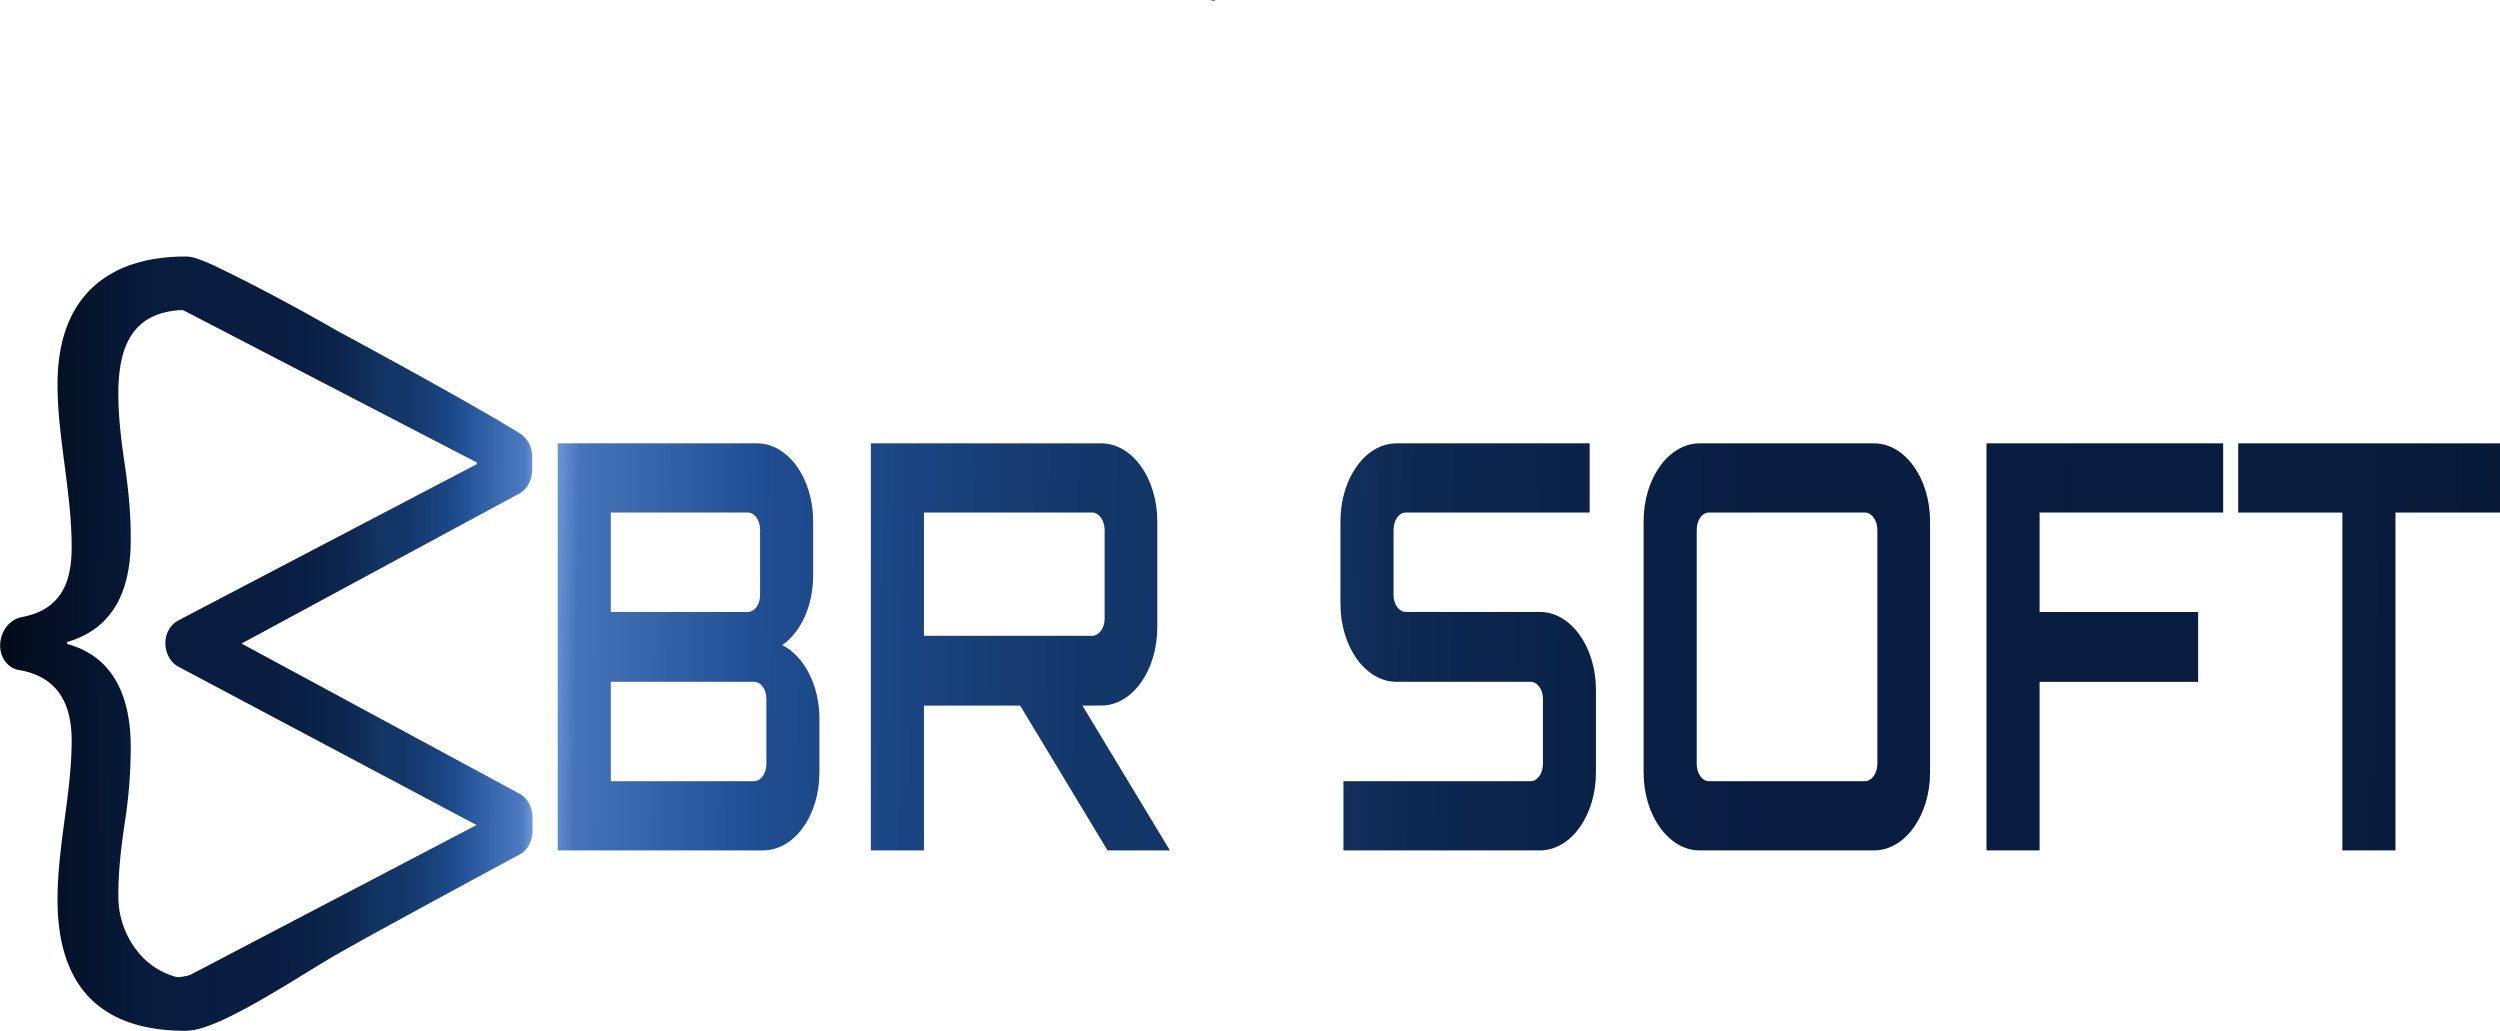 <svg xmlns="http://www.w3.org/2000/svg" xmlns:xlink="http://www.w3.org/1999/xlink" viewBox="0 0 1498 617.56"><defs><style>.cls-1{fill:url(#linear-gradient);}.cls-2{fill:url(#linear-gradient-2);}.cls-3{fill:url(#linear-gradient-3);}.cls-4{fill:url(#linear-gradient-4);}.cls-5{fill:url(#linear-gradient-5);}.cls-6{fill:url(#linear-gradient-6);}.cls-7{fill:url(#linear-gradient-7);}.cls-8{fill:url(#linear-gradient-8);}.cls-9{fill:url(#linear-gradient-9);}</style><linearGradient id="linear-gradient" x1="826.91" y1="-63.14" x2="822.87" y2="-63.17" gradientUnits="userSpaceOnUse"><stop offset="0" stop-color="#2f6ecb" stop-opacity="0.7"/><stop offset="0.02" stop-color="#2860b2" stop-opacity="0.83"/><stop offset="0.14" stop-color="#1f4e92"/><stop offset="0.15" stop-color="#1d4a8a"/><stop offset="0.2" stop-color="#173e76"/><stop offset="0.24" stop-color="#133769"/><stop offset="0.29" stop-color="#123565"/><stop offset="0.29" stop-color="#123463"/><stop offset="0.34" stop-color="#0d2952"/><stop offset="0.4" stop-color="#0a2247"/><stop offset="0.48" stop-color="#081d40"/><stop offset="0.71" stop-color="#081c3e"/><stop offset="1" stop-color="#010a18"/></linearGradient><linearGradient id="linear-gradient-2" x1="717.14" y1="385.19" x2="717.14" y2="385.19" xlink:href="#linear-gradient"/><linearGradient id="linear-gradient-3" x1="417.81" y1="323.53" x2="98.01" y2="321.19" xlink:href="#linear-gradient"/><linearGradient id="linear-gradient-4" x1="428.4" y1="322.88" x2="1951.2" y2="350.96" gradientUnits="userSpaceOnUse"><stop offset="0" stop-color="#2f6ecb" stop-opacity="0.7"/><stop offset="0.01" stop-color="#275dad" stop-opacity="0.86"/><stop offset="0.08" stop-color="#1f4e92"/><stop offset="0.1" stop-color="#1d4a8a"/><stop offset="0.17" stop-color="#173e76"/><stop offset="0.23" stop-color="#133769"/><stop offset="0.29" stop-color="#123565"/><stop offset="0.29" stop-color="#123463"/><stop offset="0.34" stop-color="#0d2952"/><stop offset="0.4" stop-color="#0a2247"/><stop offset="0.48" stop-color="#081d40"/><stop offset="0.71" stop-color="#081c3e"/><stop offset="1" stop-color="#010a18"/></linearGradient><linearGradient id="linear-gradient-5" x1="381.2" y1="318.38" x2="1904" y2="346.46" xlink:href="#linear-gradient"/><linearGradient id="linear-gradient-6" x1="428.57" y1="313.94" x2="1951.37" y2="342.02" xlink:href="#linear-gradient"/><linearGradient id="linear-gradient-7" x1="428.63" y1="310.4" x2="1951.43" y2="338.48" xlink:href="#linear-gradient"/><linearGradient id="linear-gradient-8" x1="428.7" y1="306.89" x2="1951.5" y2="334.97" xlink:href="#linear-gradient"/><linearGradient id="linear-gradient-9" x1="428.76" y1="303.4" x2="1951.56" y2="331.48" xlink:href="#linear-gradient"/></defs><g id="Layer_2" data-name="Layer 2"><path d="M1192-51" transform="translate(-98 63.56)"/><path d="M1193,253" transform="translate(-98 63.56)"/><path d="M1283,229" transform="translate(-98 63.56)"/><path class="cls-1" d="M826.91-62.73a20.67,20.67,0,0,0-4-.71c.73-.06,1.48-.09,2.23-.12h.06Z" transform="translate(-98 63.56)"/><path class="cls-2" d="M717.14,385.19" transform="translate(-98 63.56)"/><path class="cls-3" d="M409.25,412,242.72,322.05,409.13,232.2c4.72-2.54,7.74-8,7.74-14.1V210a17.57,17.57,0,0,0-.65-4.78,16.14,16.14,0,0,0-7.09-9.32c-32.37-20-108.61-61-108.61-61-32.73-18.76-56.88-30.95-71.63-38.07a106.25,106.25,0,0,0-10-4.4,0,0,0,0,0,0,0l-.06,0-.08,0a22.94,22.94,0,0,0-2.59-1,23.79,23.79,0,0,0-5.29-1.23h0l-.25,0-.31,0c-.37,0-.75-.06-1.13-.06-45,0-76.71,22.77-76.71,76.47,0,16.35,2.12,32.11,4.24,48.46s4.23,32.69,4.23,49c0,17.76-4,37.29-29.72,42.09-7.6,1.42-13.13,8.72-13.13,17.21,0,7.23,4.75,13.46,11.23,14.54,27.42,4.56,31.62,26.22,31.62,42.34,0,15.76-2.12,31.52-4.23,47.28s-4.24,32.11-4.24,47.87c0,58.61,32.42,78.47,75.91,78.7.17,0,.32,0,.49,0l.56-.05h1a6.24,6.24,0,0,1,.88-.09l1-.1h.17v0c19.54-2.07,65.1-32.65,85.33-44.4,22.31-12.93,100.17-54.86,111.54-61,4.73-2.55,7.75-8.06,7.75-14.11v-8.1C417,420,414,414.52,409.25,412ZM212.36,520.39l-.08,0-1.24.5h0a38.88,38.88,0,0,1-5.76,1.05h0l-1.66-.12a43.9,43.9,0,0,1-21.44-13.19,52.75,52.75,0,0,1-13.27-35.09c-.08-14.45,1.54-28.22,3.71-43.22a294,294,0,0,0,3.7-44.36c.53-37.36-14.28-57.23-38.09-63.65v-1.16c23.81-7,38.62-25.69,38.09-63.05,0-15.76-1.59-29.78-3.7-44.37-2.12-14-3.71-28-3.71-41.45,0-29.8,9.46-48.12,36.86-50,.54-.06,1.1-.08,1.66-.11h0l1.32.69.06,0s0,0,.05,0L383.7,213.56v1L208.15,306.47l-3.32,1.74a14.26,14.26,0,0,0-5.74,5.73,16.94,16.94,0,0,0-1.74,4.7h0c0,.05,0,.1,0,.15a18.06,18.06,0,0,0-.25,3c0,6.12,3.09,11.67,7.9,14.18l3.44,1.83,175.11,93Z" transform="translate(-98 63.56)"/><path class="cls-4" d="M589,366.91v32.4C589,425.1,574,446,555.18,446h-123V202.1H551.67c18.54,0,33.58,20.91,33.58,46.69v32.4c0,18.47-7.52,34.15-18.54,41.82C579.49,329.28,589,346.7,589,366.91ZM464,303.14h81.93c4.26,0,7.52-4.52,7.52-10.1V254c0-5.93-3.26-10.46-7.52-10.46H464Zm93.21,51.92c0-5.57-3.26-10.1-7.52-10.1H464v59.58h85.69c4.26,0,7.52-4.53,7.52-10.46Z" transform="translate(-98 63.56)"/><path class="cls-5" d="M746.61,359.24,799,446H761.64l-52.37-86.76H651.64V446H619.82V202.1H757.88c18.54,0,33.58,20.91,33.58,46.69V312.2c0,26.14-15,47-33.58,47Zm5.76-41.81c4,0,7.52-4.53,7.52-10.1V254c0-5.93-3.51-10.46-7.52-10.46H651.64v73.87Z" transform="translate(-98 63.56)"/><path class="cls-6" d="M1054.29,349.83v49.48c0,25.79-15,46.69-33.57,46.69H903V404.54h112c4.26,0,7.52-4.53,7.52-10.46v-39c0-5.57-3.26-10.1-7.52-10.1H934.77c-18.54,0-33.57-20.91-33.57-46.69V248.79c0-25.78,15-46.69,33.57-46.69h115.76v41.46H940.29c-4,0-7.27,4.53-7.27,10.46v39c0,5.58,3.26,10.1,7.27,10.1h80.43C1039.26,303.14,1054.29,324.05,1054.29,349.83Z" transform="translate(-98 63.56)"/><path class="cls-7" d="M1254.49,248.79V399.31c0,25.79-15,46.69-33.58,46.69H1116.43c-18.54,0-33.58-20.9-33.58-46.69V248.79c0-25.78,15-46.69,33.58-46.69h104.48C1239.46,202.1,1254.49,223,1254.49,248.79ZM1222.92,254c0-5.93-3.51-10.46-7.52-10.46h-93.46c-4,0-7.27,4.53-7.27,10.46V394.08c0,5.93,3.26,10.46,7.27,10.46h93.46c4,0,7.52-4.53,7.52-10.46Z" transform="translate(-98 63.56)"/><path class="cls-8" d="M1288.31,202.1h141.82v41.46h-110v59.58h95V345h-95V446h-31.82Z" transform="translate(-98 63.56)"/><path class="cls-9" d="M1439.15,202.1H1596v41.46h-62.64V446h-31.82V243.56h-62.39Z" transform="translate(-98 63.56)"/></g></svg>